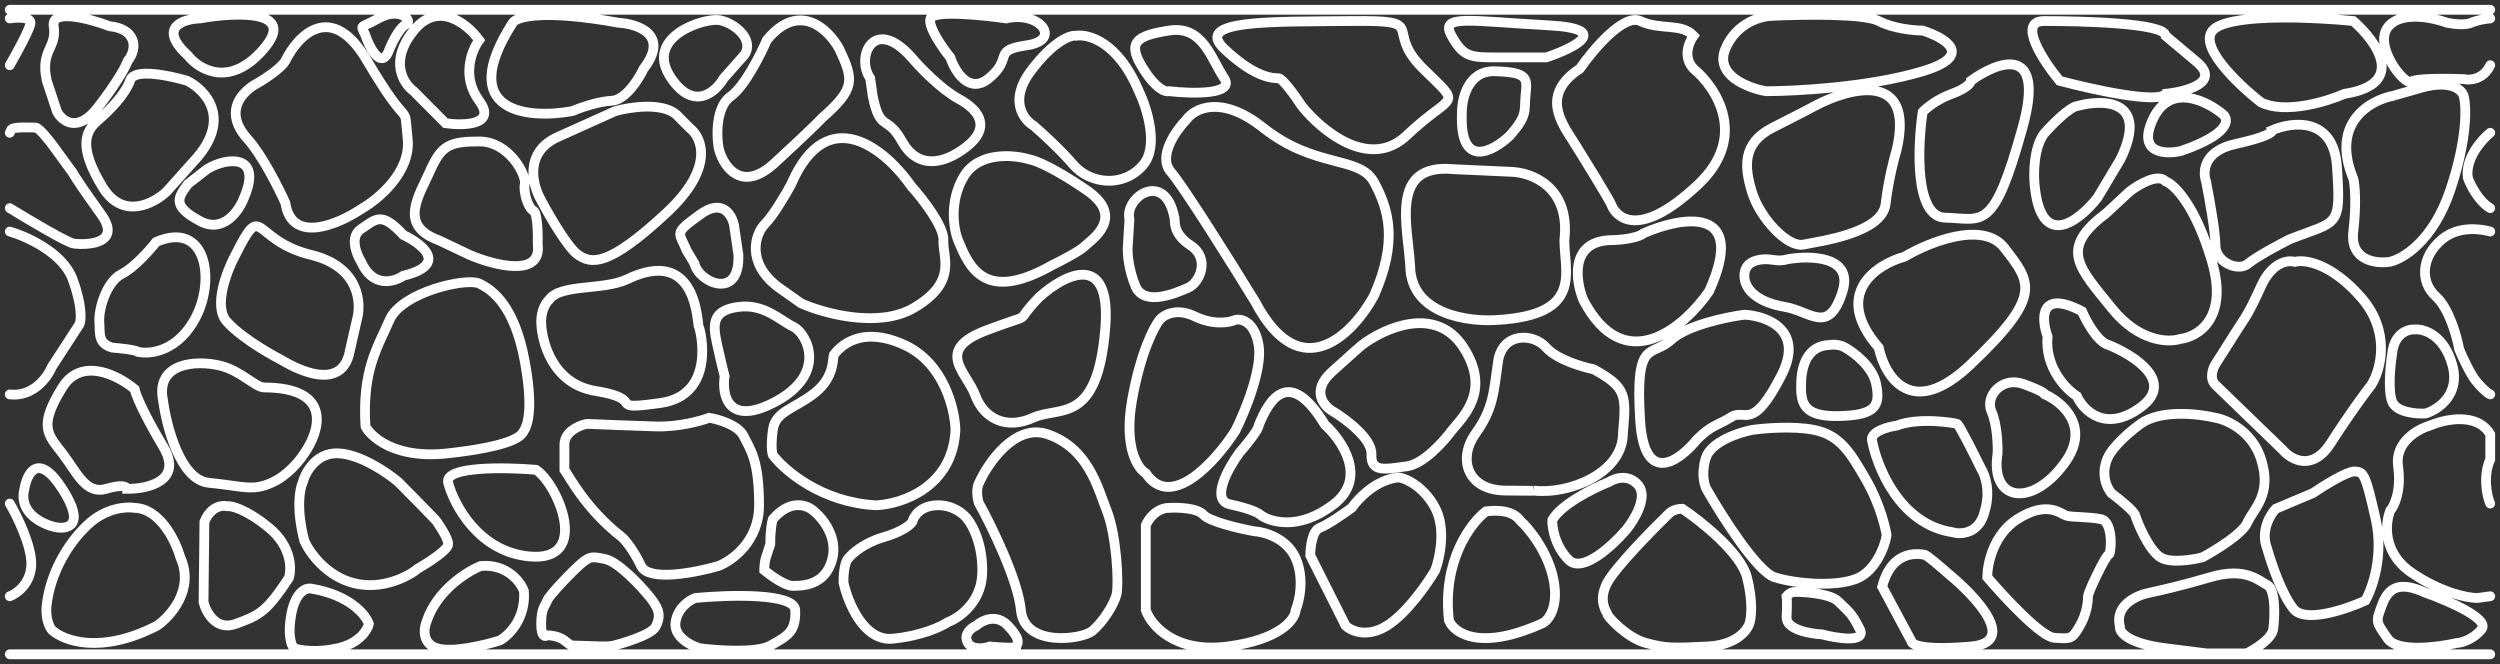 <svg width="256" height="68" viewBox="0 0 256 68" fill="none" xmlns="http://www.w3.org/2000/svg">
<rect x="0" y="0" width="256" height="68" fill="#333333" stroke="none"/>
<path d="M212.755 10.847C212.763 10.845 212.771 10.842 212.779 10.84M212.779 10.84C215.457 10.126 220.049 10.216 217.165 16.258L214.783 20.25C212.902 22.645 208.98 25.732 208.345 18.919C208.228 17.766 208.257 15.105 209.315 13.685C210.125 12.765 211.951 10.906 212.779 10.84ZM1 21.314C2.97 22.527 7.05 24.952 7.615 24.952C9.378 25.129 12.395 24.774 10.349 21.936C8.303 19.097 7.556 17.914 7.438 17.677L5.498 15.016C5.028 14.366 3.999 13.065 3.646 13.065C3.205 13.065 1.455 12.961 1.176 13.242L1 13.597M1 23.71C2.734 24.212 6.45 25.892 7.438 28.589C8.426 31.285 8.32 32.788 8.144 33.202L5.322 37.548C4.881 38.613 3.399 40.671 1 40.387M1 51.565C1.764 52.866 3.275 55.947 3.205 57.863C3.134 59.779 1.706 60.79 1 61.056M255 13.597C254.118 14.306 252.425 16.223 252.707 18.21C252.972 18.949 253.801 20.605 255 21.314M255 23.71C254.059 23.444 251.754 23.089 250.061 24.508C247.944 26.282 247.768 28.855 249.444 30.363C250.784 31.569 251.59 34.473 251.825 35.774C252.148 36.543 252.936 38.258 253.501 38.968C254.065 39.677 254.735 40.298 255 40.387M255 61.056L253.677 61.234C252.707 61.234 250.008 60.719 246.974 58.661C243.94 56.603 244.24 53.546 244.769 52.274C245.181 51.801 245.916 50.234 245.563 47.75C245.21 45.266 247.592 43.935 248.826 43.581C250.326 42.93 253.659 42.197 255 44.468V47.04C254.224 48.743 254.677 50.884 255 51.565M1 67H255M255 1H1M255 1.887C254.618 1.917 253.695 2.047 253.06 2.331C252.425 2.615 251.149 2.449 250.59 2.331C249.15 1.798 245.934 1.124 244.593 2.685C242.917 4.637 246.269 8.806 246.886 8.363C247.38 8.008 250.678 8.038 252.266 8.097C252.883 8.245 254.294 8.168 255 6.677M1 1.887C1.764 1.769 3.258 1.71 3.117 2.419C2.976 3.129 1.647 5.554 1 6.677M5.322 64.516C6.497 65.61 10.296 67.053 16.081 64.073C17.492 63.097 19.944 60.329 18.462 57.065C17.992 55.409 16.399 52.079 13.788 52.008C12.965 51.86 10.86 51.99 9.026 53.694C6.733 55.823 5.145 58.927 4.792 61.855C4.704 62.417 4.687 63.736 5.322 64.516ZM20.932 53.427L20.844 61.677C21.108 62.712 22.131 64.605 24.107 63.895C26.576 63.008 27.282 62.653 29.575 59.194C29.869 58.277 29.875 55.965 27.547 54.048C25.218 52.132 23.695 51.772 23.225 51.831C22.725 51.712 21.567 51.866 20.932 53.427ZM30.104 66.379C30.692 66.586 32.415 66.876 34.602 66.379C36.789 65.882 37.63 64.516 37.777 63.895C37.454 62.949 35.801 60.897 31.78 60.258C31.309 60.199 30.263 60.631 29.84 62.831C29.416 65.031 29.84 66.113 30.104 66.379ZM31.163 55.379C31.662 56.532 33.385 59.016 36.278 59.726C39.171 60.435 41.834 59.016 42.804 58.218C43.833 57.626 45.891 56.302 45.891 55.734C45.891 55.024 44.833 53.605 44.745 53.427C44.674 53.285 42.069 50.648 40.776 49.347C39.659 48.401 36.86 46.49 34.602 46.419C32.344 46.348 31.251 48.401 30.986 49.435C30.692 50.056 30.316 52.114 31.163 55.379ZM49.242 57.952C47.831 58.513 44.745 60.435 43.686 63.629C43.392 64.339 43.192 65.882 44.745 66.379C46.297 66.876 49.683 66.054 51.183 65.581C52.094 65.078 53.864 63.363 53.652 60.524C53.299 59.578 51.923 57.739 49.242 57.952ZM45.891 49.435C46.508 51.742 49.031 56.479 54.181 56.976C60.62 57.597 57.092 49.524 54.887 48.105C51.712 47.839 45.468 47.732 45.891 49.435ZM37.424 43.669C37.513 43.935 39.541 47.129 45.891 46.419C52.241 45.71 53.211 44.734 53.476 44.379C53.74 44.024 54.799 42.782 53.74 37.016C52.682 31.25 50.389 29.653 49.066 29.032C47.743 28.411 41.129 29.919 39.894 32.758C38.659 35.597 37.072 37.903 37.424 43.669ZM56.033 65.048C56.386 65.048 57.233 65.155 57.797 65.581C58.503 66.113 58.326 66.113 59.208 66.113C60.09 66.113 62.119 66.29 62.824 66.113C63.53 65.936 66.705 65.048 67.146 64.161C67.587 63.274 67.675 62.565 66.617 61.234C65.558 59.903 63.265 57.508 61.942 57.242C60.62 56.976 60.443 56.976 59.649 57.597C58.856 58.218 56.21 60.968 56.033 61.5C55.857 62.032 55.416 62.21 55.416 63.895C55.416 65.244 55.828 65.226 56.033 65.048ZM71.644 66.379C73.466 66.616 77.465 66.894 78.876 66.113C80.64 65.137 81.522 64.694 81.433 62.476C81.363 60.702 74.584 60.909 71.203 61.234C70.615 61.441 69.386 62.227 69.174 63.718C68.963 65.208 70.732 66.113 71.644 66.379ZM78.258 58.395C78.905 58.927 80.393 59.992 81.169 59.992C82.139 59.992 84.52 59.992 85.226 57.242C85.79 55.042 84.285 53.132 83.462 52.452C82.815 51.772 81.045 50.961 79.14 53.161C79.052 53.398 78.876 54.244 78.876 55.734C78.787 56 78.576 56.639 78.435 57.065C78.294 57.49 78.258 58.129 78.258 58.395ZM86.372 59.637C86.813 61.677 88.436 65.687 91.399 65.403C94.363 65.119 96.397 64.161 97.044 63.718C98.161 63.304 100.43 61.748 100.572 58.839C100.713 55.929 99.631 53.841 99.072 53.161C98.719 52.659 97.591 51.671 95.897 51.742C94.204 51.813 93.545 52.895 93.428 53.427C93.251 53.723 92.405 54.456 90.429 55.024C88.454 55.592 87.195 56.739 86.813 57.242C86.666 57.39 86.372 58.076 86.372 59.637ZM57.797 48.105C58.15 48.548 59.914 52.097 63.706 55.024C64.03 55.32 64.87 56.319 65.647 57.952C66.423 59.584 71.262 58.632 73.584 57.952C74.966 57.419 77.729 55.432 77.729 51.742C77.729 47.129 76.847 46.065 76.142 44.645C75.577 43.51 73.555 42.93 72.614 42.782C71.761 43.108 69.474 43.74 67.146 43.669C64.817 43.598 61.472 43.462 60.09 43.403C59.326 43.551 57.797 44.184 57.797 45.532C57.797 46.881 57.797 47.809 57.797 48.105ZM79.14 46.597C80.346 48.194 84.15 51.458 89.724 51.742C92.311 51.624 97.555 49.914 97.838 44.024C97.779 41.895 96.656 37.176 92.634 35.331C87.607 33.024 85.579 36.129 85.402 36.306C85.226 36.484 85.579 38.524 83.462 40.21C81.345 41.895 79.405 42.073 79.14 44.024C78.929 45.586 79.052 46.39 79.14 46.597ZM100.219 51.476C101.542 53.871 104.258 59.424 104.54 62.476C104.893 66.29 110.802 65.492 111.86 64.605C112.919 63.718 114.065 61.944 114.33 60.879C114.594 59.815 114.33 54.847 113.36 52.363C112.39 49.879 111.419 45.887 107.274 44.468C103.958 43.332 101.189 47.366 100.219 49.524C100.101 49.761 99.936 50.482 100.219 51.476ZM101.365 66.202C102.277 66.29 104.099 66.415 104.099 66.202C104.099 65.936 104.717 65.669 103.217 64.073C102.018 62.795 100.542 63.54 99.954 64.073C99.484 64.28 98.649 64.906 99.072 65.758C99.496 66.61 100.777 66.409 101.365 66.202ZM117.328 53.782V62.476C117.858 64.013 120.274 66.911 125.707 66.202C131.14 65.492 132.616 63.422 132.674 62.476C133.056 61.559 133.592 59.211 132.674 57.153C131.757 55.095 129.47 54.462 128.441 54.403C126.971 54.137 123.873 53.427 123.238 52.718C122.603 52.008 120.621 51.949 119.71 52.008C119.21 51.978 118.034 52.292 117.328 53.782ZM134.174 56.887L137.79 64.073C138.348 64.605 139.977 65.35 142.023 64.073C144.069 62.795 146.168 59.755 146.962 58.395C147.432 57.153 148.091 54.137 146.962 52.008C145.833 49.879 144.081 49.051 143.346 48.903C142.493 48.874 140.312 49.453 138.407 52.008C137.643 52.57 135.92 53.764 135.144 54.048C134.368 54.332 134.174 56.059 134.174 56.887ZM152.165 52.363C150.607 53.546 147.667 57.437 148.373 63.54C148.902 64.841 151.566 66.716 157.986 63.806C158.545 63.511 159.556 62.263 159.133 59.637C158.603 56.355 156.134 53.694 155.869 53.516C155.605 53.339 155.164 52.008 152.165 52.363ZM158.956 53.25C158.927 54.019 159.221 55.911 160.632 57.331C162.043 58.75 165.159 55.852 166.541 54.226C167.364 53.22 168.763 50.908 167.776 49.702C166.788 48.495 165.365 48.962 164.777 49.347C163.219 49.968 159.873 51.618 158.956 53.25ZM172.274 52.097C174.214 53.398 178.253 56.621 178.888 59.105C179.523 61.589 179.329 63.274 179.153 63.806C178.947 64.546 177.795 66.06 174.831 66.202C171.127 66.379 170.598 66.379 168.569 65.847C166.541 65.314 164.601 63.097 164.601 62.919C164.601 62.742 163.542 61.589 164.601 59.637C165.447 58.076 169.128 54.315 170.863 52.629C171.01 52.452 171.498 52.097 172.274 52.097ZM174.831 50.234C176.389 52.954 179.947 58.537 181.71 59.105C183.915 59.815 188.413 60.169 190.442 59.105C192.47 58.04 193.264 55.024 193.176 54.669C193.087 54.315 192.647 51.831 191.059 49.081C189.472 46.331 188.413 44.556 185.767 44.024C183.651 43.598 180.652 43.847 179.417 44.024C178.036 44.29 175.149 45.248 174.655 46.952C174.161 48.655 174.567 49.849 174.831 50.234ZM191.676 45C192.176 47.809 194.516 53.64 199.878 54.492C200.76 54.758 202.665 54.705 203.23 52.363C203.865 50.305 203.259 48.608 202.877 48.016C202.142 46.508 200.619 43.474 200.408 43.403C200.143 43.315 196.527 42.694 194.234 43.581C193.381 43.699 191.676 44.148 191.676 45ZM183.827 60.613C184.974 60.613 187.461 60.808 188.237 61.589C189.207 62.565 189.56 62.653 190.442 64.427C191.147 65.847 188.149 65.374 186.561 64.96C185.326 64.9 182.875 64.463 182.945 63.185C183.016 61.908 182.975 61.234 182.945 61.056C183.063 60.905 183.404 60.604 183.827 60.613ZM192.735 60.081L195.733 65.669C195.733 66.024 196.95 66.627 201.819 66.202C206.687 65.776 202.377 61.116 199.614 58.839C198.85 58.159 197.268 56.798 197.056 56.798C196.792 56.798 193.793 56 192.735 60.081ZM203.494 59.105C205.229 61.145 209.033 65.244 210.374 65.314C212.049 65.403 212.137 65.492 212.931 64.161C213.725 62.831 213.813 61.5 213.813 61.056C213.813 60.613 215.665 56.798 215.93 56.798C216.194 56.798 216.459 53.427 215.136 53.161C213.813 52.895 212.226 52.984 211.608 52.806C210.991 52.629 209.668 51.21 206.581 53.161C204.112 54.723 203.494 57.774 203.494 59.105ZM217.076 64.161C216.988 64.694 217.8 65.882 221.751 66.379C225.702 66.876 226.219 66.941 225.984 66.911H230.041C230.894 66.497 232.634 65.421 232.775 64.427C232.951 63.185 233.04 60.347 232.158 59.903C231.276 59.46 229.953 58.04 226.337 59.105C223.444 59.956 220.957 60.524 220.075 60.702C218.84 60.938 216.512 61.961 217.076 64.161ZM232.158 56.177C232.569 57.656 233.692 60.968 234.892 62.387C236.091 63.806 240.272 62.387 242.212 61.5C242.917 60.288 244.117 56.923 243.27 53.161C242.212 48.46 242.035 48.282 241.065 48.282C240.289 48.282 237.92 49.761 236.832 50.5L233.04 52.097C232.452 52.718 231.452 54.403 232.158 56.177ZM248.385 60.702C250.649 61.5 254.965 63.363 254.118 64.427C253.271 65.492 252.06 65.817 251.56 65.847C249.62 66.29 245.493 66.823 244.505 65.403C243.27 63.629 243.27 63.718 243.887 62.032C244.505 60.347 245.475 59.371 248.385 60.702ZM216.194 50.5C216.959 51.062 218.523 52.31 218.664 52.806C218.84 53.427 219.987 56.266 221.222 57.065C222.209 57.703 224.514 57.331 225.543 57.065C226.866 56.355 229.635 54.652 230.129 53.516C230.747 52.097 232.687 50.677 231.54 47.04C230.623 44.131 228.042 42.989 226.866 42.782C225.161 42.368 221.239 41.913 219.193 43.403C217.147 44.894 216.165 46.212 215.93 46.685C215.548 47.336 215.066 49.01 216.194 50.5ZM226.866 39.411L233.745 46.065C234.598 47.07 236.779 48.336 238.684 45.355C240.589 42.374 242.241 40.151 242.829 39.411C243.77 37.903 244.875 34 241.771 30.452C238.666 26.903 235.95 26.548 234.98 26.814C234.304 26.608 232.669 26.814 231.54 29.298C230.129 32.403 229.953 32.403 228.894 34.089C228.048 35.437 227.189 36.78 226.866 37.282C226.591 37.726 226.206 38.773 226.866 39.411ZM244.946 36.306C244.769 37.43 244.522 39.961 244.946 41.097C245.369 42.232 247.415 42.398 248.385 42.339C249.65 41.954 251.966 40.423 251.119 37.371C250.273 34.319 248.238 33.675 247.327 33.734C246.611 33.675 245.132 34.106 244.946 36.306ZM245.21 9.782C242.8 10.196 238.578 12.479 240.977 18.298C241.124 18.86 241.33 20.729 240.977 23.71C240.624 26.69 243.3 27.021 244.681 26.814C246.034 26.548 249.179 24.686 250.943 19.363C252.707 14.04 252.56 10.758 252.266 9.782C252.06 9.168 250.908 8.149 247.944 8.984C244.981 9.819 244.887 9.864 245.21 9.782ZM232.687 13.331C234.745 12.444 238.949 11.947 239.301 17.056C239.742 23.444 239.39 22.556 234.451 24.508C233.392 25.04 231.064 26.282 230.217 26.992C229.159 27.879 226.866 26.814 226.866 25.129C226.866 23.781 226.219 20.191 225.896 18.564C225.543 17.589 225.649 15.46 228.894 14.75C232.14 14.04 232.775 13.508 232.687 13.331ZM221.751 18.564C222.633 18.89 224.82 20.995 226.513 26.814C228.207 32.634 225.043 34.503 223.25 34.71C222.074 35.094 219.034 35.011 216.283 31.605C212.843 27.347 210.815 25.484 215.665 21.847L218.047 19.629C218.958 18.919 220.975 17.713 221.751 18.564ZM215.93 35.331C218.517 36.366 222.791 39.092 219.193 41.718C215.595 44.343 213.343 42.043 212.667 40.565C211.55 39.855 209.386 37.637 209.668 34.444C209.021 32.64 208.821 29.6 213.196 31.871C213.637 32.906 214.801 35.047 215.93 35.331ZM192.382 35.597C192.999 38.554 195.733 43.048 201.731 37.371C209.227 30.274 207.992 28.944 205.258 25.395C203.071 22.556 197.527 24.804 195.028 26.282C192.147 27.081 187.584 30.061 192.382 35.597ZM188.942 35.597C189.854 36.099 191.765 37.548 192.117 39.323C192.558 41.54 192.117 42.516 188.325 42.605C184.533 42.694 184.356 41.185 184.444 39.056C184.533 36.927 185.415 35.419 187.267 35.331C187.594 35.272 188.388 35.242 188.942 35.597ZM173.773 45C172.009 47.188 168.375 49.861 167.952 43.048C167.423 34.532 169.099 36.661 171.127 34.798C172.75 33.308 176.801 32.462 178.624 32.226C180.887 32.344 184.815 33.752 182.416 38.435C179.417 44.29 178.712 41.806 177.301 42.694C175.89 43.581 175.279 43.492 173.773 45ZM183.033 26.548C185.385 26.134 189.807 26.211 188.678 29.831C187.267 34.355 185.415 31.871 182.769 31.427C180.123 30.984 178.624 29.742 178.624 28.234C178.624 26.726 180.123 26.548 180.828 26.548C181.534 26.548 182.151 26.814 183.033 26.548ZM168.305 23.887C172.215 22.172 179.029 20.96 175.008 29.831C172.479 33.497 166.365 38.808 162.131 30.718C161.338 28.766 160.755 24.81 164.777 24.597C165.659 24.597 167.599 24.455 168.305 23.887ZM209.403 40.387C211.197 41.185 214.113 43.705 211.432 47.395C208.081 52.008 203.759 51.387 204.553 46.419C204.582 45.532 204.5 43.439 203.935 42.161C203.23 40.565 204.994 38.524 207.199 39.323C208.962 39.961 209.403 40.298 209.403 40.387ZM201.819 8.274C204.582 6.263 209.509 4.406 207.11 13.065C204.112 23.887 203.053 22.379 199.173 22.29C196.068 22.219 196.351 15.046 196.88 11.468C197.233 11.083 198.326 10.173 199.878 9.605C201.431 9.037 201.819 8.481 201.819 8.274ZM185.856 10.84C189.413 8.95 196.068 7.192 194.234 15.282C193.969 16.14 193.37 18.458 193.087 20.871C192.735 23.887 186.385 24.686 184.709 25.04C183.033 25.395 180.211 22.29 179.417 19.718C178.624 17.145 178.359 14.661 181.534 13.065C184.074 11.787 185.473 11.05 185.856 10.84ZM173.42 7.032C175.743 8.954 179.082 14.023 173.861 18.919C167.335 25.04 165.306 21.758 165.042 21.048C164.83 20.481 162.366 16.495 161.161 14.573C159.956 12.65 157.686 9.729 161.778 7.032C163.131 5.081 166.259 1.373 167.952 2.153C170.069 3.129 172.185 2.331 173.42 3.661C172.95 4.296 172.291 5.858 173.42 7.032ZM157.016 50.234C160.632 50.677 166.188 48.46 166.188 44.379C166.541 40.387 166.541 39.677 163.19 37.815C162.014 37.578 159.397 36.803 158.339 35.597C157.016 34.089 153.841 34 153.4 37.016C152.959 40.032 152.959 41.806 151.107 44.379C149.255 46.952 150.225 50.178 154.106 50.234C157.21 50.279 157.339 50.252 157.016 50.234ZM160.191 24.597C160.191 27.879 162.131 32.226 153.4 32.758C150.431 32.995 144.475 32.226 144.404 27.258C144.168 23.134 142.258 16.714 148.814 17.323L154.635 17.589C156.751 17.618 160.826 19.061 160.191 24.597ZM154.635 13.863C152.9 15.519 149.484 17.394 149.696 11.645C149.666 10.167 150.296 7.227 153.047 7.298C156.487 7.387 156.399 8.008 156.222 9.694C156.046 11.379 156.487 11.734 154.635 13.863ZM116.623 9.339C117.446 11.054 118.687 14.963 117.064 16.879C115.035 19.274 111.596 18.831 109.92 16.879C108.58 15.318 106.657 13.567 105.863 12.887C104.805 12.266 103.27 10.261 105.599 7.21C107.927 4.158 109.626 3.573 110.185 3.661C111.449 3.454 114.506 4.3 116.623 9.339ZM140.7 30.274C138.583 34.177 133.186 39.766 128.529 30.895C126.207 27.11 121.227 19.15 119.886 17.589C118.546 16.027 120.386 13.39 121.474 12.266C122.297 11.113 125.019 9.658 129.323 13.065C134.703 17.323 139.201 15.903 140.7 18.653C142.199 21.403 143.169 24.686 140.7 30.274ZM139.465 35.331C141.758 33.586 147.05 31.197 149.872 35.597C152.694 39.997 149.872 42.605 148.638 44.113C147.814 45.237 145.745 47.537 144.051 47.75C141.935 48.016 140.347 48.46 140.435 46.508C140.506 44.947 137.878 42.96 136.555 42.161C135.585 41.629 134.191 40.068 136.378 38.081C138.566 36.093 139.348 35.419 139.465 35.331ZM128.882 43.581C129.94 40.919 132.004 37.46 135.673 43.492C137.437 45.089 140.083 48.956 136.555 51.653C133.027 54.35 130.087 53.487 129.058 52.718C128.882 52.54 128.018 52.079 125.972 51.653C123.925 51.227 125.766 47.927 126.942 46.331C127.588 45.591 128.882 44.007 128.882 43.581ZM126.501 44.113C124.531 47.188 119.939 52.363 117.328 48.46C116.505 47.987 115.071 45.834 115.917 41.008C116.764 36.182 118.152 33.497 118.74 32.758C119.151 32.255 120.451 31.481 122.356 32.403C124.261 33.326 125.913 33.024 126.501 32.758C127.118 32.61 128.459 32.918 128.882 35.331C129.305 37.743 127.471 42.191 126.501 44.113ZM115.653 22.468C115.124 20.161 119.269 17.411 120.239 22.202C120.415 22.468 119.886 23.798 121.915 25.129C123.943 26.46 122.885 28.944 121.65 29.476C120.415 30.008 117.152 31.427 116.27 29.298C115.565 27.595 115.447 25.987 115.476 25.395L115.653 22.468ZM106.392 30.452C108.921 28.145 113.818 25.537 113.183 33.556C112.39 43.581 108.509 41.54 105.775 42.782C103.041 44.024 100.748 42.871 99.866 40.476C98.984 38.081 95.633 35.863 101.013 33.823C106.392 31.782 103.482 33.468 106.392 30.452ZM98.102 24.597C99.249 27.347 100.801 31.073 107.715 27.169C108.627 26.726 110.573 25.715 111.067 25.218C111.684 24.597 115.388 22.29 111.243 19.452C107.927 17.181 106.04 16.436 105.51 16.347C103.894 15.844 100.272 15.477 98.719 18.032C97.167 20.587 97.661 23.473 98.102 24.597ZM82.051 31.073C84.403 32.108 90.006 33.645 93.604 31.516C98.102 28.855 96.515 26.371 96.603 24.597C96.673 23.177 94.457 20.339 93.34 19.097C90.782 15.4 84.732 10.19 80.992 18.919C80.463 19.895 79.193 22.06 78.347 22.911C77.288 23.976 76.406 26.903 79.669 29.387L82.051 31.073ZM71.115 26.992C71.556 28.944 75.789 30.806 75.612 26.105L75.171 23.089C74.966 22.024 73.99 20.303 71.732 21.936C68.91 23.976 69.527 23.71 70.321 25.661L71.115 26.992ZM74.201 38.524C73.917 40.417 74.508 43.616 79.14 41.274C84.931 38.347 82.58 34.089 81.257 33.468C79.934 32.847 78.258 31.073 75.612 31.427C72.967 31.782 72.967 33.113 73.408 35.153C73.76 36.785 74.084 38.081 74.201 38.524ZM55.416 32.935C55.445 35.005 56.598 39.323 60.972 40.032C66.44 40.919 61.766 42.073 67.587 41.274C73.408 40.476 71.732 33.734 71.556 33.468C71.379 33.202 71.467 25.129 64.235 28.589C61.766 29.77 57.356 29.032 56.21 30.718C55.945 30.954 55.416 31.729 55.416 32.935ZM89.106 8.008C87.607 5.879 89.459 1.532 93.34 5.879C94.192 6.884 96.356 9.144 98.19 10.137C100.483 11.379 101.365 13.153 98.984 15.016C96.603 16.879 93.957 17.323 92.37 14.484C90.782 11.645 90.151 13.597 89.371 9.871L89.106 8.008ZM73.672 15.46C74.172 17.145 76.001 19.753 79.317 16.702C82.633 13.65 83.932 12.355 84.167 12.089C87.607 9.073 87.431 8.185 85.931 4.992C84.844 3.011 81.839 0.06 78.523 4.105C77.876 5.613 76.23 8.877 74.819 9.871C73.055 11.113 73.441 14.839 73.672 15.46ZM70.674 13.153C71.908 14.129 73.161 17.216 68.292 21.758C62.207 27.436 60.531 26.992 59.208 26.105C58.15 25.395 56.239 22.083 55.416 20.516C54.534 19.008 53.635 15.602 57.092 14.04C60.549 12.479 62.471 11.616 63.001 11.379C64.471 10.965 67.781 10.457 69.263 11.734C69.666 12.148 70.513 13.011 70.674 13.153ZM48.096 26.105C50.595 27.169 55.486 28.447 55.063 25.04C55.093 23.976 55.046 21.794 54.622 21.581C54.093 21.314 53.564 19.718 53.74 18.831C53.917 17.944 52.153 14.484 49.066 14.484C45.979 14.484 45.185 14.927 44.039 17.5C42.892 20.073 40.776 23.089 44.921 24.597L48.096 26.105ZM29.222 6.234C30.486 3.632 33.932 -0.011 37.601 6.234C42.187 14.04 41.305 9.96 41.746 14.218C42.099 17.624 38.718 20.427 36.983 21.403C34.661 22.97 29.857 25.04 29.222 20.782C28.546 19.274 26.823 15.85 25.342 14.218C23.49 12.177 23.842 10.226 25.871 8.806C26.784 8.304 28.732 7.085 29.222 6.234ZM41.305 24.064C43.245 24.981 45.962 27.098 41.305 28.234C40.364 28.884 38.183 29.511 36.983 26.814C36.484 26.016 35.784 24.224 36.983 23.444C38.483 22.468 39.012 21.581 41.305 24.064ZM36.542 32.758C37.042 31.043 36.807 27.311 31.868 26.105C25.694 24.597 27.017 20.339 24.107 26.105C23.225 27.731 21.814 31.374 23.225 32.935C24.989 34.887 28.605 36.75 28.781 36.839C28.958 36.927 34.976 40.831 35.837 35.863L36.542 32.758ZM31.163 46.419C32.75 44.172 34.144 39.677 27.017 39.677C26.106 39.618 24.65 37.973 22.608 37.46C20.138 36.839 15.905 37.105 16.699 41.008C17.051 43.699 18.48 49.152 21.373 49.435C24.989 49.79 25.783 50.323 27.811 49.435C29.434 48.726 30.721 47.129 31.163 46.419ZM12.994 50.056C15.111 50.086 18.815 49.258 16.699 45.71C14.582 42.161 13.876 40.328 13.788 39.855C12.142 38.465 8.355 36.484 6.38 39.677C3.91 43.669 4.881 44.468 6.38 46.419C7.879 48.371 8.761 50.677 10.878 50.056C12.571 49.56 12.994 49.849 12.994 50.056ZM2.499 50.056C2.764 48.46 3.91 46.224 6.38 50.056C8.849 53.889 6.88 54.255 5.586 53.96C4.293 53.664 1.864 52.469 2.499 50.056ZM14.141 36.04C15.67 36.336 18.344 35.775 20.05 32.492C22.078 28.589 21.108 22.556 15.993 24.774C15.346 25.602 13.735 27.418 12.465 28.056C10.878 28.855 10.084 31.694 10.172 32.935C10.26 34.177 9.996 35.153 11.495 35.597C12.289 35.656 13.929 35.827 14.141 36.04ZM21.197 17.323C23.225 16.081 26.929 15.726 24.989 20.25C24.489 21.581 22.89 23.923 20.491 22.645C17.492 21.048 18.286 20.161 19.256 18.831L21.197 17.323ZM19.168 8.274C20.961 9.161 23.684 11.964 20.226 16.081L17.051 19.629C15.729 20.871 12.571 22.521 10.525 19.186C7.967 15.016 8.761 13.419 9.996 12.355C11.231 11.29 12.818 9.694 13.347 8.185C13.771 6.979 17.404 7.742 19.168 8.274ZM133.292 10.84C135.291 13.356 140.241 17.482 144.051 13.863C148.814 9.339 149.872 11.113 145.727 7.032C141.582 2.952 146.521 2.065 138.407 2.153C130.293 2.242 122.179 1.976 125.354 4.992C128.529 8.008 130.381 8.008 130.91 8.008C131.334 8.008 132.674 9.896 133.292 10.84ZM119.71 9.339C122.062 9.605 126.483 9.711 125.354 8.008C123.943 5.879 123.149 2.597 119.71 3.129C116.27 3.661 115.388 4.371 117.064 7.032C118.404 9.161 119.386 9.457 119.71 9.339ZM158.339 5.879C161.161 4.933 165.165 2.952 158.603 2.597C150.401 2.153 147.403 1.444 148.638 3.661C149.872 5.879 150.578 5.879 153.4 5.879C155.658 5.879 157.633 5.879 158.339 5.879ZM196.88 3.129C199.136 3.839 202.295 5.666 196.88 7.298C191.465 8.931 183.923 9.339 180.828 9.339C178.976 9.013 175.554 7.689 176.683 4.992C177.812 2.295 180.388 1.621 181.534 1.621C184.533 1.473 190.9 1.373 192.382 2.153C193.864 2.934 195.998 3.129 196.88 3.129ZM210.903 8.274C209.219 6.234 206.545 2.153 209.315 2.153C212.779 2.153 221.751 2.331 221.751 3.661L224.926 6.323C227.466 8.452 223.867 9.398 221.751 9.605C221.045 10.669 214.225 9.161 210.903 8.274ZM97.308 5.879C97.779 7.298 99.231 9.711 101.277 8.008C103.835 5.879 101.515 5.169 105.158 4.637C108.8 4.105 106.481 1.089 103.041 1.887C100.572 1.532 95.562 1.035 95.28 1.887C94.998 2.739 96.515 4.903 97.308 5.879ZM74.113 8.008C73.29 9.427 71.062 11.415 68.733 8.008C65.823 3.75 72.173 1.798 73.672 2.065C75.171 2.331 77.288 4.016 76.23 5.613L74.113 8.008ZM58.591 11.379C54.093 12.207 46.579 11.556 52.506 2.331C52.858 1.739 55.522 0.911 63.353 2.331C65.323 2.449 68.592 3.555 65.911 7.032C65.411 8.097 64.059 10.244 62.648 10.315C61.237 10.386 59.355 11.054 58.591 11.379ZM45.626 12.621C47.537 12.887 50.9 12.798 49.066 10.315C47.231 7.831 48.302 5.14 49.066 4.105C47.89 2.478 44.903 0.006 42.363 3.129C39.823 6.252 41.305 8.57 42.363 9.339L45.626 12.621ZM37.601 4.105C38.071 5.288 39.188 7.121 39.894 4.992C40.188 4.282 40.934 2.792 41.569 2.508C42.363 2.153 40.952 0.645 38.747 1.887C36.542 3.129 36.983 2.242 37.601 4.105ZM19.256 5.702C20.403 7.151 23.56 9.037 27.017 4.992C30.475 0.947 24.107 1.237 20.491 1.887C18.756 1.946 16.081 2.792 19.256 5.702ZM5.851 11.468C6.38 12.414 7.95 13.65 9.996 11.024C12.042 8.398 12.906 6.737 13.083 6.234C14.17 4.874 13.876 2.952 11.231 2.685C9.202 1.917 5.216 0.84 5.498 2.685C5.851 4.992 4.087 5.081 4.792 8.274L5.851 11.468ZM223.338 15.46C221.663 15.844 218.752 15.708 220.516 12.089C222.28 8.469 226.013 10.344 227.66 11.734C228.277 12.266 228.277 13.757 223.338 15.46ZM231.54 10.492C229.071 8.57 224.679 4.353 226.866 2.863C229.053 1.373 237.185 1.769 240.977 2.153C243.358 4.223 246.516 8.611 240.095 9.605C238.272 10.403 234.01 11.698 231.54 10.492Z" stroke="white" stroke-linecap="round"/>
</svg>
